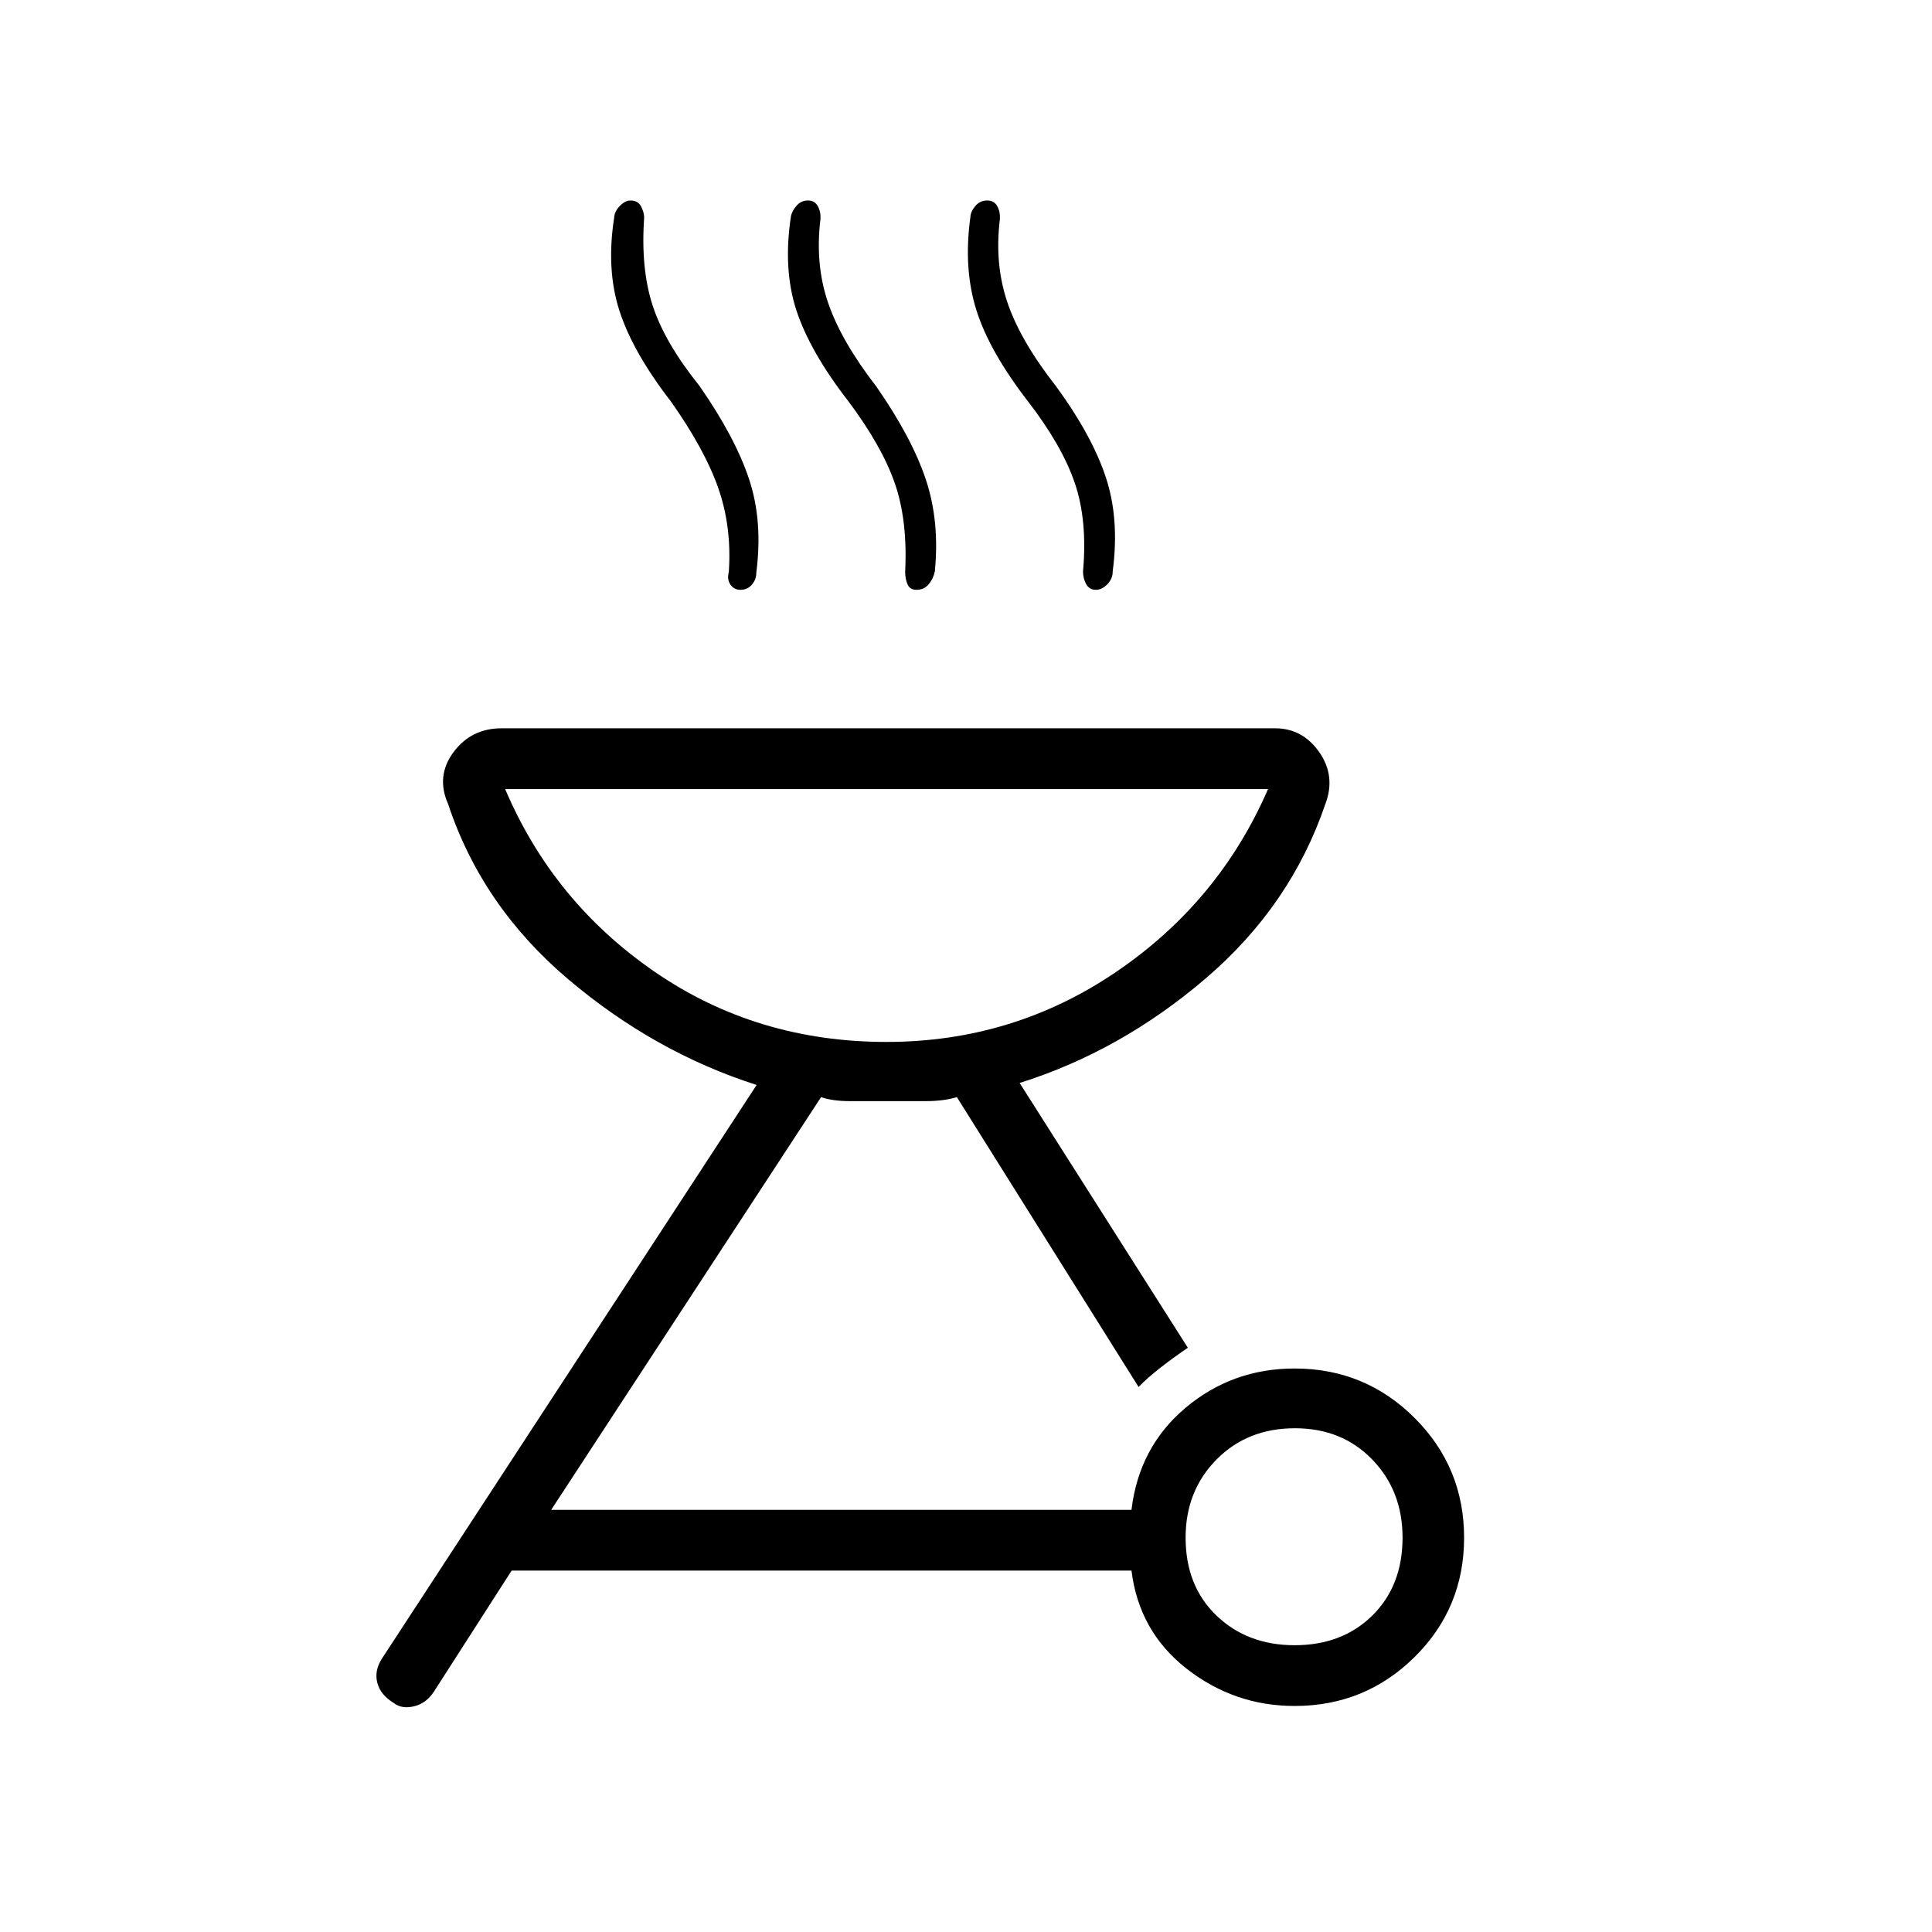 <svg xmlns="http://www.w3.org/2000/svg" height="48" viewBox="0 -960 960 960" width="48"><path d="M643.28-280q35.02 0 59.62 24.56 24.6 24.55 24.6 59.51 0 34.97-24.6 59.3-24.6 24.32-59.62 24.32-29.93 0-53.63-18.5-23.69-18.5-27.42-48.77h-308l-38.58 60.08q-3.8 5.88-9.89 7.35-6.08 1.46-10.03-1.58-6.65-4.04-8.23-10.04-1.58-6.01 2.23-12l186.23-285.11q-50.88-16.31-93.67-52.58-42.79-36.27-59.6-86.96-6.19-13.89 2.62-25.79 8.81-11.91 23.96-11.91h384.29q13.67 0 21.98 11.87t3 25.83q-17.19 50.46-59.46 86.61-42.27 36.16-92.43 51.93l83.58 131.57q-7.46 5.08-13.86 10.1-6.41 5.02-10.6 9.4l-90.31-144.04q-6.38 2-15.72 2H422.51q-8.86 0-14.52-2L273.88-209.77h288.35q3.73-31.27 26.92-50.75Q612.35-280 643.28-280Zm-.01 137.5q23.71 0 38.68-14.8 14.97-14.8 14.97-38.66 0-23.25-15.05-38.8-15.05-15.55-38.41-15.55-23.63 0-38.99 15.55-15.35 15.55-15.35 38.8 0 24.02 15.35 38.74 15.36 14.72 38.8 14.72ZM440.5-442.27q62.85 0 114.04-34.75 51.19-34.75 75.54-90.9H251q23.88 56.15 74.46 90.9 50.57 34.75 115.04 34.75ZM333.38-760.5q-19-24.6-25.61-45.16-6.62-20.57-2.58-46.28.12-2.91 2.76-5.68 2.64-2.76 5.33-2.76 3.77 0 5.28 2.98 1.52 2.98 1.52 5.59-1.77 25.39 4.27 43.79 6.03 18.4 23.27 39.85 17.65 25.4 24.57 46.19 6.93 20.79 3.62 46.48.04 3.34-2.16 5.96-2.19 2.62-5.75 2.62-3.09 0-4.92-2.56t-.83-6.34q1.5-22.38-5.23-41.62-6.73-19.25-23.54-43.06Zm88.08-.24q-19-24.52-25.73-45.04-6.73-20.53-2.69-46.91.61-2.66 2.85-5.18 2.24-2.51 5.6-2.51 3.34 0 4.89 2.83 1.54 2.83 1.31 6.38-2.77 22.44 3.77 41.57 6.54 19.14 24 41.68 17.66 25.42 24.58 46.17 6.92 20.75 4.48 45.64-.73 3.63-3.05 6.41-2.32 2.78-6.06 2.78-3.26 0-4.45-2.7-1.19-2.69-1.19-6.26 1.27-25.7-5.23-44.24-6.5-18.53-23.08-40.62Zm89.39.24q-19.23-24.85-25.72-45.49-6.48-20.64-2.94-46.2.12-2.73 2.46-5.46 2.35-2.73 5.87-2.73 3.47 0 5.01 2.83 1.55 2.83 1.32 6.38-2.77 22.44 3.77 41.57 6.53 19.14 24.23 41.68 17.65 24.15 24.57 44.9 6.93 20.75 3.48 46.91.05 3.63-2.66 6.41-2.7 2.78-5.67 2.78-3.26 0-4.84-2.81t-1.58-6.39q2.27-25.23-4.09-43.88-6.37-18.65-23.21-40.5ZM440.5-442.27Z"/></svg>